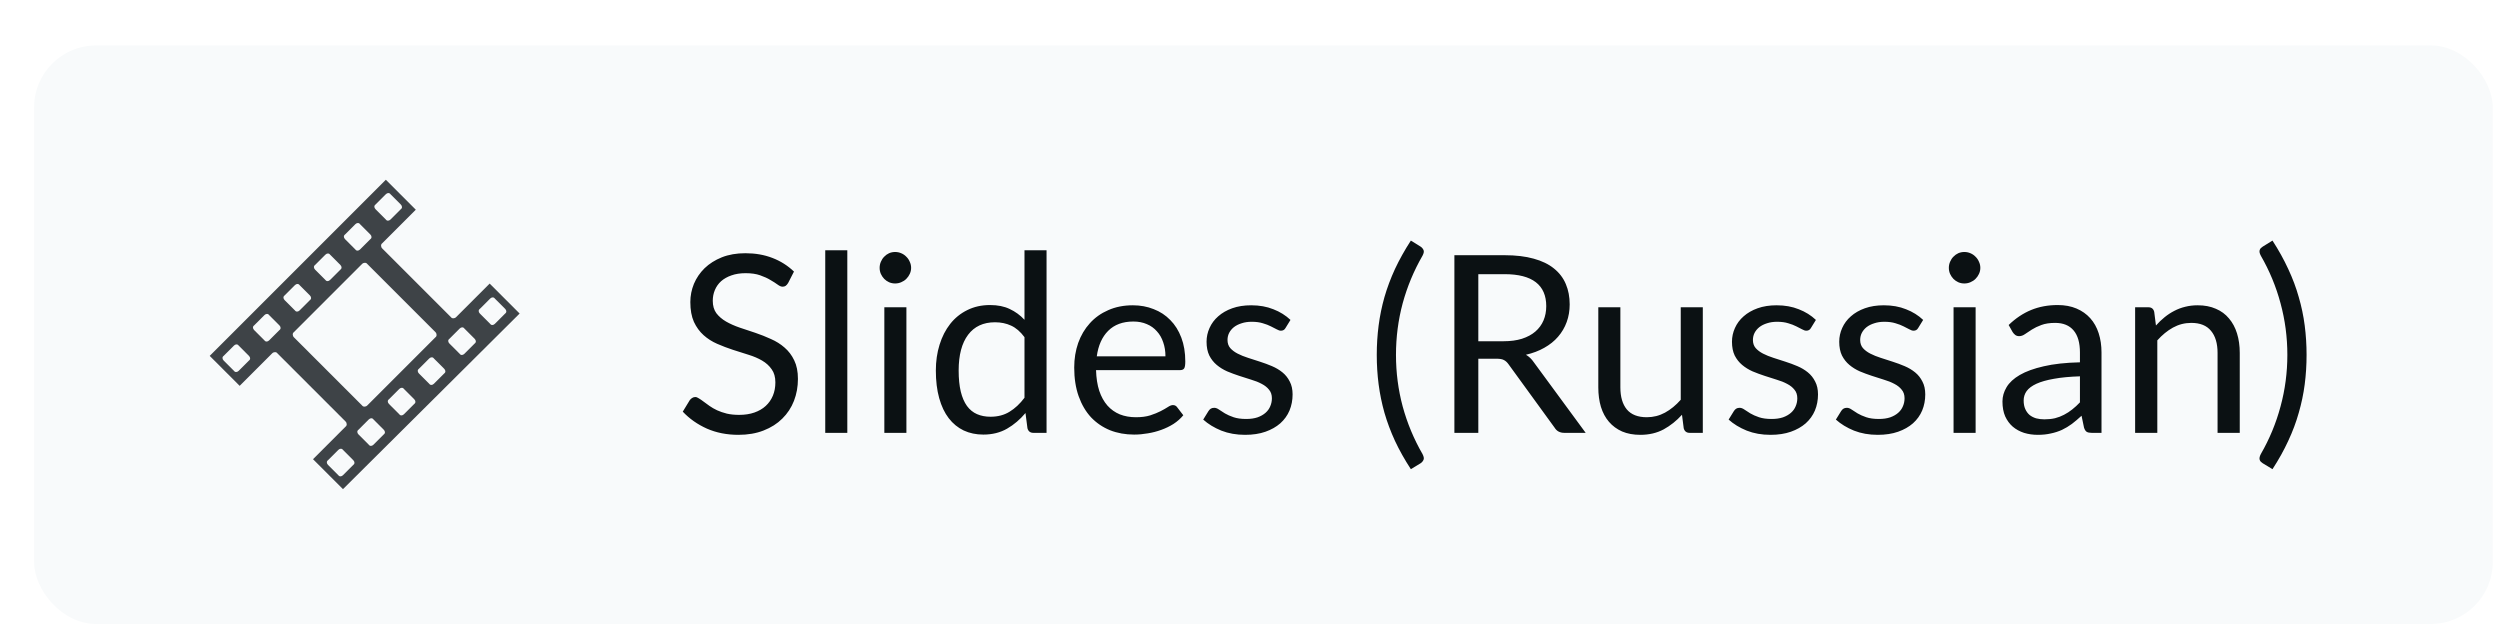 <svg width="242" height="61" viewBox="0 0 242 61" fill="none" xmlns="http://www.w3.org/2000/svg">
<g filter="url(#filter0_ddd_20_110)">
<rect x="1" y="1" width="238" height="56" rx="6" fill="#F8FAFB"/>
<path d="M48 26.95L45.1 24.05L41.85 27.3C41.7 27.45 41.45 27.45 41.35 27.3L34.7 20.65C34.55 20.5 34.55 20.25 34.7 20.15L37.95 16.9L35.05 14L18 31.05L20.9 33.95L24.05 30.8C24.2 30.65 24.45 30.65 24.55 30.8L31.15 37.4C31.3 37.55 31.3 37.8 31.15 37.9L28 41.05L30.9 43.95L48 26.95ZM44.15 26.95C44 26.8 44 26.6 44.15 26.5L45.15 25.5C45.3 25.35 45.5 25.35 45.6 25.5L46.6 26.5C46.75 26.65 46.75 26.85 46.6 26.95L45.6 27.95C45.45 28.1 45.25 28.1 45.15 27.95L44.15 26.95ZM34.05 16.85C33.9 16.7 33.9 16.5 34.05 16.4L35.05 15.4C35.2 15.25 35.4 15.25 35.5 15.4L36.5 16.4C36.65 16.55 36.65 16.75 36.5 16.85L35.5 17.85C35.35 18 35.15 18 35.05 17.85L34.05 16.85V16.85ZM21.8 31.05C21.95 31.2 21.95 31.4 21.8 31.5L20.8 32.5C20.65 32.65 20.45 32.65 20.35 32.5L19.35 31.5C19.2 31.35 19.2 31.15 19.35 31.05L20.35 30.05C20.5 29.9 20.7 29.9 20.8 30.05L21.8 31.05ZM37.8 35.25C37.95 35.4 37.95 35.6 37.8 35.7L36.8 36.7C36.65 36.85 36.45 36.85 36.35 36.7L35.35 35.7C35.2 35.55 35.2 35.35 35.35 35.25L36.35 34.25C36.5 34.1 36.7 34.1 36.8 34.25L37.8 35.25ZM40.7 32.3C40.85 32.45 40.85 32.65 40.7 32.75L39.7 33.75C39.55 33.9 39.35 33.9 39.25 33.75L38.25 32.75C38.1 32.6 38.1 32.4 38.25 32.3L39.25 31.3C39.4 31.15 39.6 31.15 39.7 31.3L40.7 32.3ZM31.1 19.75C30.95 19.6 30.95 19.4 31.1 19.3L32.1 18.3C32.25 18.15 32.45 18.15 32.55 18.3L33.55 19.3C33.7 19.45 33.7 19.65 33.55 19.75L32.55 20.75C32.4 20.9 32.2 20.9 32.1 20.75L31.1 19.75V19.75ZM41.2 29.85C41.05 29.7 41.05 29.5 41.2 29.4L42.2 28.4C42.35 28.25 42.55 28.25 42.65 28.4L43.65 29.4C43.8 29.55 43.8 29.75 43.65 29.85L42.65 30.85C42.5 31 42.3 31 42.2 30.85L41.2 29.85ZM28.2 22.7C28.05 22.55 28.05 22.35 28.2 22.25L29.2 21.25C29.35 21.1 29.55 21.1 29.65 21.25L30.65 22.25C30.8 22.4 30.8 22.6 30.65 22.7L29.65 23.7C29.5 23.85 29.3 23.85 29.2 23.7L28.2 22.7ZM25.25 25.65C25.1 25.5 25.1 25.3 25.25 25.2L26.25 24.2C26.4 24.05 26.6 24.05 26.7 24.2L27.7 25.2C27.85 25.35 27.85 25.55 27.7 25.65L26.7 26.65C26.55 26.8 26.35 26.8 26.25 26.65L25.25 25.65ZM26.15 29.25C26 29.1 26 28.85 26.15 28.75L32.75 22.15C32.9 22 33.15 22 33.25 22.15L39.85 28.75C40 28.9 40 29.15 39.85 29.25L33.25 35.85C33.1 36 32.85 36 32.75 35.85L26.15 29.25V29.25ZM22.3 28.55C22.15 28.4 22.15 28.2 22.3 28.1L23.3 27.1C23.45 26.95 23.65 26.95 23.75 27.1L24.75 28.1C24.9 28.25 24.9 28.45 24.75 28.55L23.75 29.55C23.6 29.7 23.4 29.7 23.3 29.55L22.3 28.55ZM32.4 38.65C32.25 38.5 32.25 38.3 32.4 38.2L33.4 37.2C33.55 37.05 33.75 37.05 33.85 37.2L34.85 38.2C35 38.35 35 38.55 34.85 38.65L33.85 39.65C33.7 39.8 33.5 39.8 33.4 39.65L32.4 38.65V38.65ZM29.45 41.6C29.3 41.45 29.3 41.25 29.45 41.15L30.45 40.15C30.6 40 30.8 40 30.9 40.15L31.9 41.15C32.05 41.3 32.05 41.5 31.9 41.6L30.9 42.6C30.75 42.75 30.55 42.75 30.45 42.6L29.45 41.6Z" fill="#3E4347"/>
<path d="M73.992 23.992C73.92 24.112 73.84 24.204 73.752 24.268C73.672 24.324 73.572 24.352 73.452 24.352C73.316 24.352 73.156 24.284 72.972 24.148C72.788 24.012 72.556 23.864 72.276 23.704C72.004 23.536 71.672 23.384 71.28 23.248C70.896 23.112 70.428 23.044 69.876 23.044C69.356 23.044 68.896 23.116 68.496 23.26C68.104 23.396 67.772 23.584 67.5 23.824C67.236 24.064 67.036 24.348 66.9 24.676C66.764 24.996 66.696 25.344 66.696 25.72C66.696 26.2 66.812 26.6 67.044 26.92C67.284 27.232 67.596 27.5 67.98 27.724C68.372 27.948 68.812 28.144 69.3 28.312C69.796 28.472 70.3 28.64 70.812 28.816C71.332 28.992 71.836 29.192 72.324 29.416C72.82 29.632 73.26 29.908 73.644 30.244C74.036 30.58 74.348 30.992 74.58 31.48C74.82 31.968 74.94 32.568 74.94 33.28C74.94 34.032 74.812 34.74 74.556 35.404C74.3 36.06 73.924 36.632 73.428 37.12C72.94 37.608 72.336 37.992 71.616 38.272C70.904 38.552 70.092 38.692 69.18 38.692C68.06 38.692 67.044 38.492 66.132 38.092C65.22 37.684 64.44 37.136 63.792 36.448L64.464 35.344C64.528 35.256 64.604 35.184 64.692 35.128C64.788 35.064 64.892 35.032 65.004 35.032C65.108 35.032 65.224 35.076 65.352 35.164C65.488 35.244 65.64 35.348 65.808 35.476C65.976 35.604 66.168 35.744 66.384 35.896C66.6 36.048 66.844 36.188 67.116 36.316C67.396 36.444 67.712 36.552 68.064 36.64C68.416 36.72 68.812 36.76 69.252 36.76C69.804 36.76 70.296 36.684 70.728 36.532C71.16 36.38 71.524 36.168 71.82 35.896C72.124 35.616 72.356 35.284 72.516 34.9C72.676 34.516 72.756 34.088 72.756 33.616C72.756 33.096 72.636 32.672 72.396 32.344C72.164 32.008 71.856 31.728 71.472 31.504C71.088 31.28 70.648 31.092 70.152 30.94C69.656 30.78 69.152 30.62 68.64 30.46C68.128 30.292 67.624 30.1 67.128 29.884C66.632 29.668 66.192 29.388 65.808 29.044C65.424 28.7 65.112 28.272 64.872 27.76C64.64 27.24 64.524 26.6 64.524 25.84C64.524 25.232 64.64 24.644 64.872 24.076C65.112 23.508 65.456 23.004 65.904 22.564C66.36 22.124 66.916 21.772 67.572 21.508C68.236 21.244 68.996 21.112 69.852 21.112C70.812 21.112 71.684 21.264 72.468 21.568C73.26 21.872 73.956 22.312 74.556 22.888L73.992 23.992ZM79.72 20.824V38.5H77.584V20.824H79.72ZM85.44 26.344V38.5H83.304V26.344H85.44ZM85.896 22.528C85.896 22.736 85.852 22.932 85.764 23.116C85.684 23.292 85.572 23.452 85.428 23.596C85.292 23.732 85.128 23.84 84.936 23.92C84.752 24 84.556 24.04 84.348 24.04C84.14 24.04 83.944 24 83.76 23.92C83.584 23.84 83.428 23.732 83.292 23.596C83.156 23.452 83.048 23.292 82.968 23.116C82.888 22.932 82.848 22.736 82.848 22.528C82.848 22.32 82.888 22.124 82.968 21.94C83.048 21.748 83.156 21.584 83.292 21.448C83.428 21.304 83.584 21.192 83.76 21.112C83.944 21.032 84.14 20.992 84.348 20.992C84.556 20.992 84.752 21.032 84.936 21.112C85.128 21.192 85.292 21.304 85.428 21.448C85.572 21.584 85.684 21.748 85.764 21.94C85.852 22.124 85.896 22.32 85.896 22.528ZM96.87 29.236C96.47 28.7 96.038 28.328 95.574 28.12C95.11 27.904 94.59 27.796 94.014 27.796C92.886 27.796 92.018 28.2 91.41 29.008C90.802 29.816 90.498 30.968 90.498 32.464C90.498 33.256 90.566 33.936 90.702 34.504C90.838 35.064 91.038 35.528 91.302 35.896C91.566 36.256 91.89 36.52 92.274 36.688C92.658 36.856 93.094 36.94 93.582 36.94C94.286 36.94 94.898 36.78 95.418 36.46C95.946 36.14 96.43 35.688 96.87 35.104V29.236ZM99.006 20.824V38.5H97.734C97.43 38.5 97.238 38.352 97.158 38.056L96.966 36.58C96.446 37.204 95.854 37.708 95.19 38.092C94.526 38.476 93.758 38.668 92.886 38.668C92.19 38.668 91.558 38.536 90.99 38.272C90.422 38 89.938 37.604 89.538 37.084C89.138 36.564 88.83 35.916 88.614 35.14C88.398 34.364 88.29 33.472 88.29 32.464C88.29 31.568 88.41 30.736 88.65 29.968C88.89 29.192 89.234 28.52 89.682 27.952C90.13 27.384 90.678 26.94 91.326 26.62C91.982 26.292 92.718 26.128 93.534 26.128C94.278 26.128 94.914 26.256 95.442 26.512C95.978 26.76 96.454 27.108 96.87 27.556V20.824H99.006ZM110.516 31.096C110.516 30.6 110.444 30.148 110.3 29.74C110.164 29.324 109.96 28.968 109.688 28.672C109.424 28.368 109.1 28.136 108.716 27.976C108.332 27.808 107.896 27.724 107.408 27.724C106.384 27.724 105.572 28.024 104.972 28.624C104.38 29.216 104.012 30.04 103.868 31.096H110.516ZM112.244 36.796C111.98 37.116 111.664 37.396 111.296 37.636C110.928 37.868 110.532 38.06 110.108 38.212C109.692 38.364 109.26 38.476 108.812 38.548C108.364 38.628 107.92 38.668 107.48 38.668C106.64 38.668 105.864 38.528 105.152 38.248C104.448 37.96 103.836 37.544 103.316 37C102.804 36.448 102.404 35.768 102.116 34.96C101.828 34.152 101.684 33.224 101.684 32.176C101.684 31.328 101.812 30.536 102.068 29.8C102.332 29.064 102.708 28.428 103.196 27.892C103.684 27.348 104.28 26.924 104.984 26.62C105.688 26.308 106.48 26.152 107.36 26.152C108.088 26.152 108.76 26.276 109.376 26.524C110 26.764 110.536 27.116 110.984 27.58C111.44 28.036 111.796 28.604 112.052 29.284C112.308 29.956 112.436 30.724 112.436 31.588C112.436 31.924 112.4 32.148 112.328 32.26C112.256 32.372 112.12 32.428 111.92 32.428H103.796C103.82 33.196 103.924 33.864 104.108 34.432C104.3 35 104.564 35.476 104.9 35.86C105.236 36.236 105.636 36.52 106.1 36.712C106.564 36.896 107.084 36.988 107.66 36.988C108.196 36.988 108.656 36.928 109.04 36.808C109.432 36.68 109.768 36.544 110.048 36.4C110.328 36.256 110.56 36.124 110.744 36.004C110.936 35.876 111.1 35.812 111.236 35.812C111.412 35.812 111.548 35.88 111.644 36.016L112.244 36.796ZM122.139 28.348C122.043 28.524 121.895 28.612 121.695 28.612C121.575 28.612 121.439 28.568 121.287 28.48C121.135 28.392 120.947 28.296 120.723 28.192C120.507 28.08 120.247 27.98 119.943 27.892C119.639 27.796 119.279 27.748 118.863 27.748C118.503 27.748 118.179 27.796 117.891 27.892C117.603 27.98 117.355 28.104 117.147 28.264C116.947 28.424 116.791 28.612 116.679 28.828C116.575 29.036 116.523 29.264 116.523 29.512C116.523 29.824 116.611 30.084 116.787 30.292C116.971 30.5 117.211 30.68 117.507 30.832C117.803 30.984 118.139 31.12 118.515 31.24C118.891 31.352 119.275 31.476 119.667 31.612C120.067 31.74 120.455 31.884 120.831 32.044C121.207 32.204 121.543 32.404 121.839 32.644C122.135 32.884 122.371 33.18 122.547 33.532C122.731 33.876 122.823 34.292 122.823 34.78C122.823 35.34 122.723 35.86 122.523 36.34C122.323 36.812 122.027 37.224 121.635 37.576C121.243 37.92 120.763 38.192 120.195 38.392C119.627 38.592 118.971 38.692 118.227 38.692C117.379 38.692 116.611 38.556 115.923 38.284C115.235 38.004 114.651 37.648 114.171 37.216L114.675 36.4C114.739 36.296 114.815 36.216 114.903 36.16C114.991 36.104 115.103 36.076 115.239 36.076C115.383 36.076 115.535 36.132 115.695 36.244C115.855 36.356 116.047 36.48 116.271 36.616C116.503 36.752 116.783 36.876 117.111 36.988C117.439 37.1 117.847 37.156 118.335 37.156C118.751 37.156 119.115 37.104 119.427 37C119.739 36.888 119.999 36.74 120.207 36.556C120.415 36.372 120.567 36.16 120.663 35.92C120.767 35.68 120.819 35.424 120.819 35.152C120.819 34.816 120.727 34.54 120.543 34.324C120.367 34.1 120.131 33.912 119.835 33.76C119.539 33.6 119.199 33.464 118.815 33.352C118.439 33.232 118.051 33.108 117.651 32.98C117.259 32.852 116.871 32.708 116.487 32.548C116.111 32.38 115.775 32.172 115.479 31.924C115.183 31.676 114.943 31.372 114.759 31.012C114.583 30.644 114.495 30.2 114.495 29.68C114.495 29.216 114.591 28.772 114.783 28.348C114.975 27.916 115.255 27.54 115.623 27.22C115.991 26.892 116.443 26.632 116.979 26.44C117.515 26.248 118.127 26.152 118.815 26.152C119.615 26.152 120.331 26.28 120.963 26.536C121.603 26.784 122.155 27.128 122.619 27.568L122.139 28.348ZM132.831 30.952C132.831 32.664 133.047 34.328 133.479 35.944C133.919 37.56 134.559 39.096 135.399 40.552C135.527 40.8 135.559 40.988 135.495 41.116C135.431 41.252 135.339 41.36 135.219 41.44L134.271 42.016C133.671 41.096 133.159 40.184 132.735 39.28C132.319 38.376 131.979 37.468 131.715 36.556C131.459 35.644 131.271 34.728 131.151 33.808C131.031 32.88 130.971 31.928 130.971 30.952C130.971 29.984 131.031 29.036 131.151 28.108C131.271 27.18 131.459 26.264 131.715 25.36C131.979 24.448 132.319 23.54 132.735 22.636C133.159 21.732 133.671 20.816 134.271 19.888L135.219 20.476C135.339 20.556 135.431 20.664 135.495 20.8C135.559 20.928 135.527 21.112 135.399 21.352C134.559 22.808 133.919 24.344 133.479 25.96C133.047 27.576 132.831 29.24 132.831 30.952ZM143.249 29.632C143.921 29.632 144.513 29.552 145.025 29.392C145.545 29.224 145.977 28.992 146.321 28.696C146.673 28.392 146.937 28.032 147.113 27.616C147.289 27.2 147.377 26.74 147.377 26.236C147.377 25.212 147.041 24.44 146.369 23.92C145.697 23.4 144.689 23.14 143.345 23.14H140.801V29.632H143.249ZM151.193 38.5H149.129C148.705 38.5 148.393 38.336 148.193 38.008L143.729 31.864C143.593 31.672 143.445 31.536 143.285 31.456C143.133 31.368 142.893 31.324 142.565 31.324H140.801V38.5H138.485V21.304H143.345C144.433 21.304 145.373 21.416 146.165 21.64C146.957 21.856 147.609 22.172 148.121 22.588C148.641 23.004 149.025 23.508 149.273 24.1C149.521 24.684 149.645 25.34 149.645 26.068C149.645 26.676 149.549 27.244 149.357 27.772C149.165 28.3 148.885 28.776 148.517 29.2C148.157 29.616 147.713 29.972 147.185 30.268C146.665 30.564 146.073 30.788 145.409 30.94C145.705 31.108 145.961 31.352 146.177 31.672L151.193 38.5ZM162.532 26.344V38.5H161.26C160.956 38.5 160.764 38.352 160.684 38.056L160.516 36.748C159.988 37.332 159.396 37.804 158.74 38.164C158.084 38.516 157.332 38.692 156.484 38.692C155.82 38.692 155.232 38.584 154.72 38.368C154.216 38.144 153.792 37.832 153.448 37.432C153.104 37.032 152.844 36.548 152.668 35.98C152.5 35.412 152.416 34.784 152.416 34.096V26.344H154.552V34.096C154.552 35.016 154.76 35.728 155.176 36.232C155.6 36.736 156.244 36.988 157.108 36.988C157.74 36.988 158.328 36.84 158.872 36.544C159.424 36.24 159.932 35.824 160.396 35.296V26.344H162.532ZM172.999 28.348C172.903 28.524 172.755 28.612 172.555 28.612C172.435 28.612 172.299 28.568 172.147 28.48C171.995 28.392 171.807 28.296 171.583 28.192C171.367 28.08 171.107 27.98 170.803 27.892C170.499 27.796 170.139 27.748 169.723 27.748C169.363 27.748 169.039 27.796 168.751 27.892C168.463 27.98 168.215 28.104 168.007 28.264C167.807 28.424 167.651 28.612 167.539 28.828C167.435 29.036 167.383 29.264 167.383 29.512C167.383 29.824 167.471 30.084 167.647 30.292C167.831 30.5 168.071 30.68 168.367 30.832C168.663 30.984 168.999 31.12 169.375 31.24C169.751 31.352 170.135 31.476 170.527 31.612C170.927 31.74 171.315 31.884 171.691 32.044C172.067 32.204 172.403 32.404 172.699 32.644C172.995 32.884 173.231 33.18 173.407 33.532C173.591 33.876 173.683 34.292 173.683 34.78C173.683 35.34 173.583 35.86 173.383 36.34C173.183 36.812 172.887 37.224 172.495 37.576C172.103 37.92 171.623 38.192 171.055 38.392C170.487 38.592 169.831 38.692 169.087 38.692C168.239 38.692 167.471 38.556 166.783 38.284C166.095 38.004 165.511 37.648 165.031 37.216L165.535 36.4C165.599 36.296 165.675 36.216 165.763 36.16C165.851 36.104 165.963 36.076 166.099 36.076C166.243 36.076 166.395 36.132 166.555 36.244C166.715 36.356 166.907 36.48 167.131 36.616C167.363 36.752 167.643 36.876 167.971 36.988C168.299 37.1 168.707 37.156 169.195 37.156C169.611 37.156 169.975 37.104 170.287 37C170.599 36.888 170.859 36.74 171.067 36.556C171.275 36.372 171.427 36.16 171.523 35.92C171.627 35.68 171.679 35.424 171.679 35.152C171.679 34.816 171.587 34.54 171.403 34.324C171.227 34.1 170.991 33.912 170.695 33.76C170.399 33.6 170.059 33.464 169.675 33.352C169.299 33.232 168.911 33.108 168.511 32.98C168.119 32.852 167.731 32.708 167.347 32.548C166.971 32.38 166.635 32.172 166.339 31.924C166.043 31.676 165.803 31.372 165.619 31.012C165.443 30.644 165.355 30.2 165.355 29.68C165.355 29.216 165.451 28.772 165.643 28.348C165.835 27.916 166.115 27.54 166.483 27.22C166.851 26.892 167.303 26.632 167.839 26.44C168.375 26.248 168.987 26.152 169.675 26.152C170.475 26.152 171.191 26.28 171.823 26.536C172.463 26.784 173.015 27.128 173.479 27.568L172.999 28.348ZM183.381 28.348C183.285 28.524 183.137 28.612 182.937 28.612C182.817 28.612 182.681 28.568 182.529 28.48C182.377 28.392 182.189 28.296 181.965 28.192C181.749 28.08 181.489 27.98 181.185 27.892C180.881 27.796 180.521 27.748 180.105 27.748C179.745 27.748 179.421 27.796 179.133 27.892C178.845 27.98 178.597 28.104 178.389 28.264C178.189 28.424 178.033 28.612 177.921 28.828C177.817 29.036 177.765 29.264 177.765 29.512C177.765 29.824 177.853 30.084 178.029 30.292C178.213 30.5 178.453 30.68 178.749 30.832C179.045 30.984 179.381 31.12 179.757 31.24C180.133 31.352 180.517 31.476 180.909 31.612C181.309 31.74 181.697 31.884 182.073 32.044C182.449 32.204 182.785 32.404 183.081 32.644C183.377 32.884 183.613 33.18 183.789 33.532C183.973 33.876 184.065 34.292 184.065 34.78C184.065 35.34 183.965 35.86 183.765 36.34C183.565 36.812 183.269 37.224 182.877 37.576C182.485 37.92 182.005 38.192 181.437 38.392C180.869 38.592 180.213 38.692 179.469 38.692C178.621 38.692 177.853 38.556 177.165 38.284C176.477 38.004 175.893 37.648 175.413 37.216L175.917 36.4C175.981 36.296 176.057 36.216 176.145 36.16C176.233 36.104 176.345 36.076 176.481 36.076C176.625 36.076 176.777 36.132 176.937 36.244C177.097 36.356 177.289 36.48 177.513 36.616C177.745 36.752 178.025 36.876 178.353 36.988C178.681 37.1 179.089 37.156 179.577 37.156C179.993 37.156 180.357 37.104 180.669 37C180.981 36.888 181.241 36.74 181.449 36.556C181.657 36.372 181.809 36.16 181.905 35.92C182.009 35.68 182.061 35.424 182.061 35.152C182.061 34.816 181.969 34.54 181.785 34.324C181.609 34.1 181.373 33.912 181.077 33.76C180.781 33.6 180.441 33.464 180.057 33.352C179.681 33.232 179.293 33.108 178.893 32.98C178.501 32.852 178.113 32.708 177.729 32.548C177.353 32.38 177.017 32.172 176.721 31.924C176.425 31.676 176.185 31.372 176.001 31.012C175.825 30.644 175.737 30.2 175.737 29.68C175.737 29.216 175.833 28.772 176.025 28.348C176.217 27.916 176.497 27.54 176.865 27.22C177.233 26.892 177.685 26.632 178.221 26.44C178.757 26.248 179.369 26.152 180.057 26.152C180.857 26.152 181.573 26.28 182.205 26.536C182.845 26.784 183.397 27.128 183.861 27.568L183.381 28.348ZM188.94 26.344V38.5H186.804V26.344H188.94ZM189.396 22.528C189.396 22.736 189.352 22.932 189.264 23.116C189.184 23.292 189.072 23.452 188.928 23.596C188.792 23.732 188.628 23.84 188.436 23.92C188.252 24 188.056 24.04 187.848 24.04C187.64 24.04 187.444 24 187.26 23.92C187.084 23.84 186.928 23.732 186.792 23.596C186.656 23.452 186.548 23.292 186.468 23.116C186.388 22.932 186.348 22.736 186.348 22.528C186.348 22.32 186.388 22.124 186.468 21.94C186.548 21.748 186.656 21.584 186.792 21.448C186.928 21.304 187.084 21.192 187.26 21.112C187.444 21.032 187.64 20.992 187.848 20.992C188.056 20.992 188.252 21.032 188.436 21.112C188.628 21.192 188.792 21.304 188.928 21.448C189.072 21.584 189.184 21.748 189.264 21.94C189.352 22.124 189.396 22.32 189.396 22.528ZM199.038 33.028C198.054 33.06 197.214 33.14 196.518 33.268C195.83 33.388 195.266 33.548 194.826 33.748C194.394 33.948 194.078 34.184 193.878 34.456C193.686 34.728 193.59 35.032 193.59 35.368C193.59 35.688 193.642 35.964 193.746 36.196C193.85 36.428 193.99 36.62 194.166 36.772C194.35 36.916 194.562 37.024 194.802 37.096C195.05 37.16 195.314 37.192 195.594 37.192C195.97 37.192 196.314 37.156 196.626 37.084C196.938 37.004 197.23 36.892 197.502 36.748C197.782 36.604 198.046 36.432 198.294 36.232C198.55 36.032 198.798 35.804 199.038 35.548V33.028ZM192.138 28.06C192.81 27.412 193.534 26.928 194.31 26.608C195.086 26.288 195.946 26.128 196.89 26.128C197.57 26.128 198.174 26.24 198.702 26.464C199.23 26.688 199.674 27 200.034 27.4C200.394 27.8 200.666 28.284 200.85 28.852C201.034 29.42 201.126 30.044 201.126 30.724V38.5H200.178C199.97 38.5 199.81 38.468 199.698 38.404C199.586 38.332 199.498 38.196 199.434 37.996L199.194 36.844C198.874 37.14 198.562 37.404 198.258 37.636C197.954 37.86 197.634 38.052 197.298 38.212C196.962 38.364 196.602 38.48 196.218 38.56C195.842 38.648 195.422 38.692 194.958 38.692C194.486 38.692 194.042 38.628 193.626 38.5C193.21 38.364 192.846 38.164 192.534 37.9C192.23 37.636 191.986 37.304 191.802 36.904C191.626 36.496 191.538 36.016 191.538 35.464C191.538 34.984 191.67 34.524 191.934 34.084C192.198 33.636 192.626 33.24 193.218 32.896C193.81 32.552 194.582 32.272 195.534 32.056C196.486 31.832 197.654 31.704 199.038 31.672V30.724C199.038 29.78 198.834 29.068 198.426 28.588C198.018 28.1 197.422 27.856 196.638 27.856C196.11 27.856 195.666 27.924 195.306 28.06C194.954 28.188 194.646 28.336 194.382 28.504C194.126 28.664 193.902 28.812 193.71 28.948C193.526 29.076 193.342 29.14 193.158 29.14C193.014 29.14 192.89 29.104 192.786 29.032C192.682 28.952 192.594 28.856 192.522 28.744L192.138 28.06ZM206.396 28.108C206.66 27.812 206.94 27.544 207.236 27.304C207.532 27.064 207.844 26.86 208.172 26.692C208.508 26.516 208.86 26.384 209.228 26.296C209.604 26.2 210.008 26.152 210.44 26.152C211.104 26.152 211.688 26.264 212.192 26.488C212.704 26.704 213.128 27.016 213.464 27.424C213.808 27.824 214.068 28.308 214.244 28.876C214.42 29.444 214.508 30.072 214.508 30.76V38.5H212.36V30.76C212.36 29.84 212.148 29.128 211.724 28.624C211.308 28.112 210.672 27.856 209.816 27.856C209.184 27.856 208.592 28.008 208.04 28.312C207.496 28.616 206.992 29.028 206.528 29.548V38.5H204.38V26.344H205.664C205.968 26.344 206.156 26.492 206.228 26.788L206.396 28.108ZM219.116 30.952C219.116 29.24 218.896 27.576 218.456 25.96C218.024 24.344 217.388 22.808 216.548 21.352C216.484 21.232 216.444 21.128 216.428 21.04C216.412 20.944 216.416 20.864 216.44 20.8C216.464 20.728 216.5 20.668 216.548 20.62C216.604 20.564 216.664 20.516 216.728 20.476L217.676 19.888C218.276 20.816 218.784 21.732 219.2 22.636C219.624 23.54 219.964 24.448 220.22 25.36C220.484 26.264 220.676 27.18 220.796 28.108C220.916 29.036 220.976 29.984 220.976 30.952C220.976 31.928 220.916 32.88 220.796 33.808C220.676 34.728 220.484 35.644 220.22 36.556C219.964 37.468 219.624 38.376 219.2 39.28C218.784 40.184 218.276 41.096 217.676 42.016L216.728 41.44C216.664 41.4 216.604 41.352 216.548 41.296C216.5 41.248 216.464 41.188 216.44 41.116C216.416 41.052 216.412 40.972 216.428 40.876C216.444 40.78 216.484 40.672 216.548 40.552C217.388 39.096 218.024 37.56 218.456 35.944C218.896 34.328 219.116 32.664 219.116 30.952Z" fill="#0B1113"/>
</g>
<defs>
<filter id="filter0_ddd_20_110" x="0.6" y="0.8" width="241.1" height="59.5" filterUnits="userSpaceOnUse" color-interpolation-filters="sRGB">
<feFlood flood-opacity="0" result="BackgroundImageFix"/>
<feColorMatrix in="SourceAlpha" type="matrix" values="0 0 0 0 0 0 0 0 0 0 0 0 0 0 0 0 0 0 127 0" result="hardAlpha"/>
<feOffset dx="0.3" dy="0.5"/>
<feGaussianBlur stdDeviation="0.35"/>
<feComposite in2="hardAlpha" operator="out"/>
<feColorMatrix type="matrix" values="0 0 0 0 0.633 0 0 0 0 0.633 0 0 0 0 0.633 0 0 0 0.23 0"/>
<feBlend mode="normal" in2="BackgroundImageFix" result="effect1_dropShadow_20_110"/>
<feColorMatrix in="SourceAlpha" type="matrix" values="0 0 0 0 0 0 0 0 0 0 0 0 0 0 0 0 0 0 127 0" result="hardAlpha"/>
<feMorphology radius="0.8" operator="erode" in="SourceAlpha" result="effect2_dropShadow_20_110"/>
<feOffset dx="0.6" dy="0.9"/>
<feGaussianBlur stdDeviation="0.65"/>
<feComposite in2="hardAlpha" operator="out"/>
<feColorMatrix type="matrix" values="0 0 0 0 0.631 0 0 0 0 0.631 0 0 0 0 0.631 0 0 0 0.31 0"/>
<feBlend mode="normal" in2="effect1_dropShadow_20_110" result="effect2_dropShadow_20_110"/>
<feColorMatrix in="SourceAlpha" type="matrix" values="0 0 0 0 0 0 0 0 0 0 0 0 0 0 0 0 0 0 127 0" result="hardAlpha"/>
<feMorphology radius="1.7" operator="erode" in="SourceAlpha" result="effect3_dropShadow_20_110"/>
<feOffset dx="1.4" dy="2"/>
<feGaussianBlur stdDeviation="1.5"/>
<feComposite in2="hardAlpha" operator="out"/>
<feColorMatrix type="matrix" values="0 0 0 0 0.631 0 0 0 0 0.631 0 0 0 0 0.631 0 0 0 0.38 0"/>
<feBlend mode="normal" in2="effect2_dropShadow_20_110" result="effect3_dropShadow_20_110"/>
<feBlend mode="normal" in="SourceGraphic" in2="effect3_dropShadow_20_110" result="shape"/>
</filter>
</defs>
</svg>

